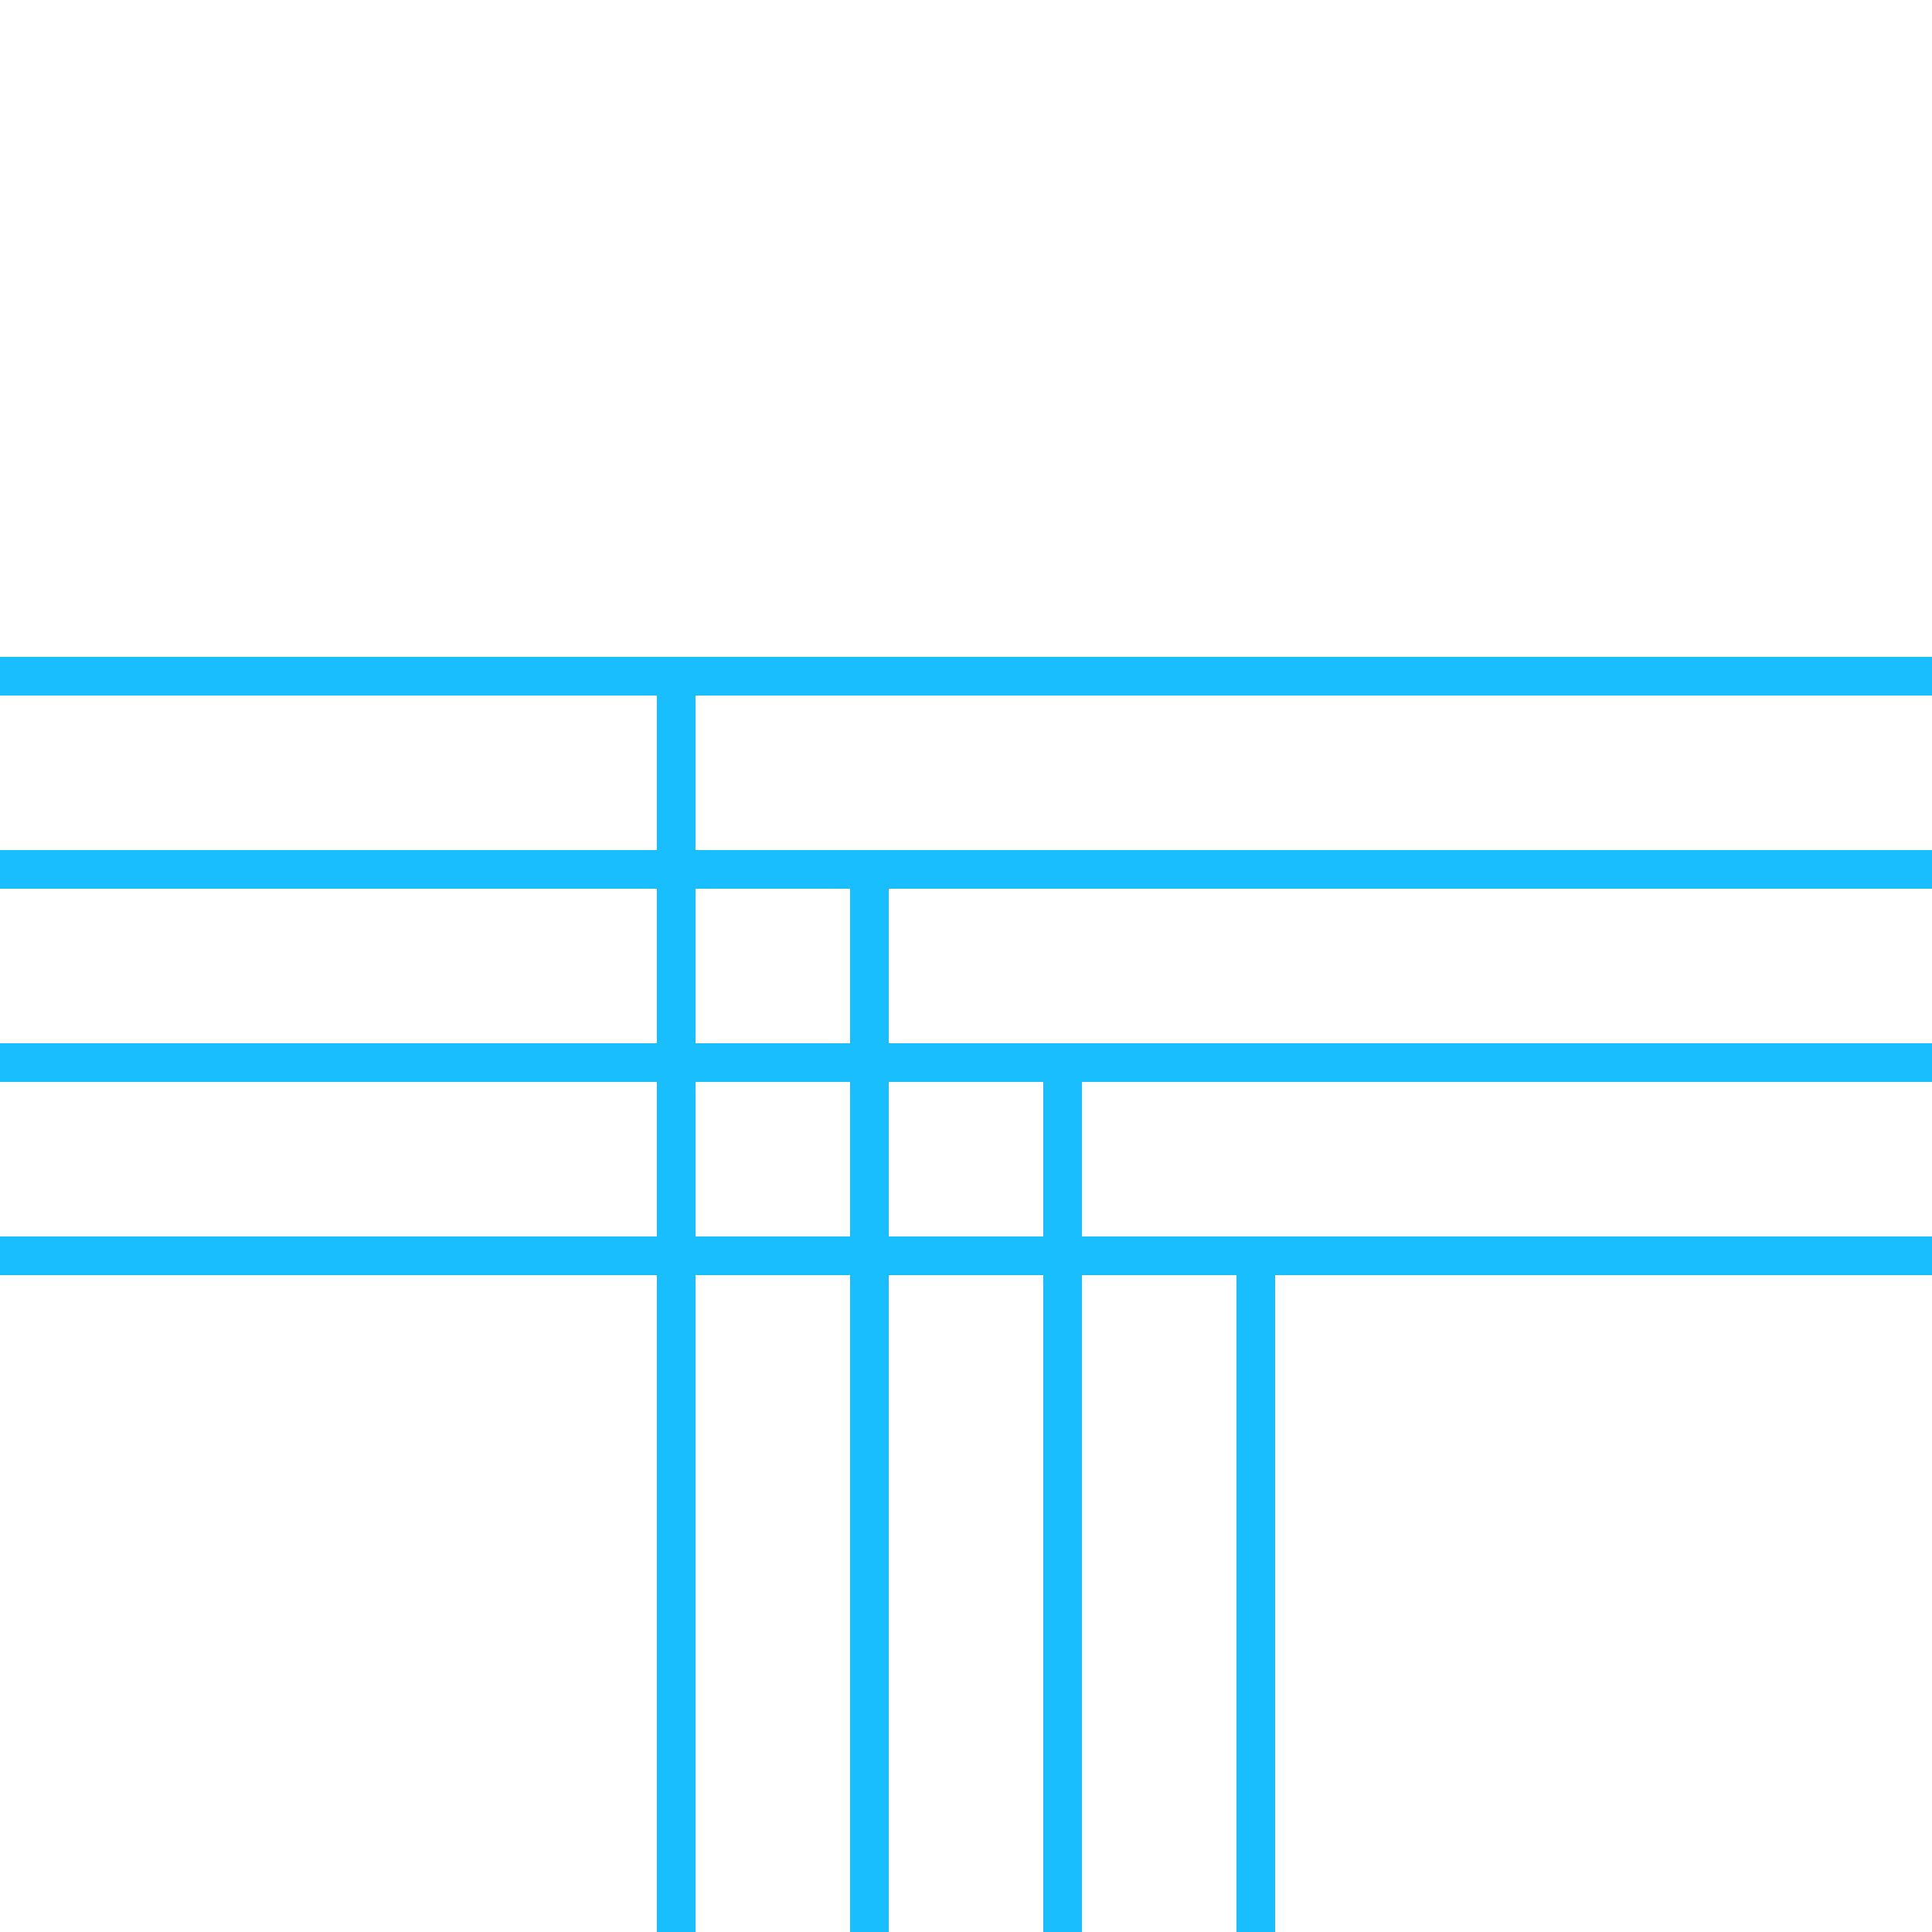 <svg viewBox="0 0 100 100" width="100px" height="100px" xmlns="http://www.w3.org/2000/svg">

  <defs>
    <style type="text/css">
      .blue {
        stroke: #18BEFD;
      }
    </style>
  </defs>
  <line x1="0" y1="35" x2="100" y2="35" stroke-width="2" class="blue"></line>
  <line x1="0" y1="45" x2="100" y2="45" stroke-width="2" class="blue"></line>
  <line x1="0" y1="55" x2="100" y2="55" stroke-width="2" class="blue"></line>
  <line x1="0" y1="65" x2="100" y2="65" stroke-width="2" class="blue"></line>

  <line x1="35" y1="100" x2="35" y2="35" stroke-width="2" class="blue"></line>
  <line x1="45" y1="100" x2="45" y2="45" stroke-width="2" class="blue"></line>
  <line x1="55" y1="100" x2="55" y2="55" stroke-width="2" class="blue"></line>
  <line x1="65" y1="100" x2="65" y2="65" stroke-width="2" class="blue"></line>

</svg>
